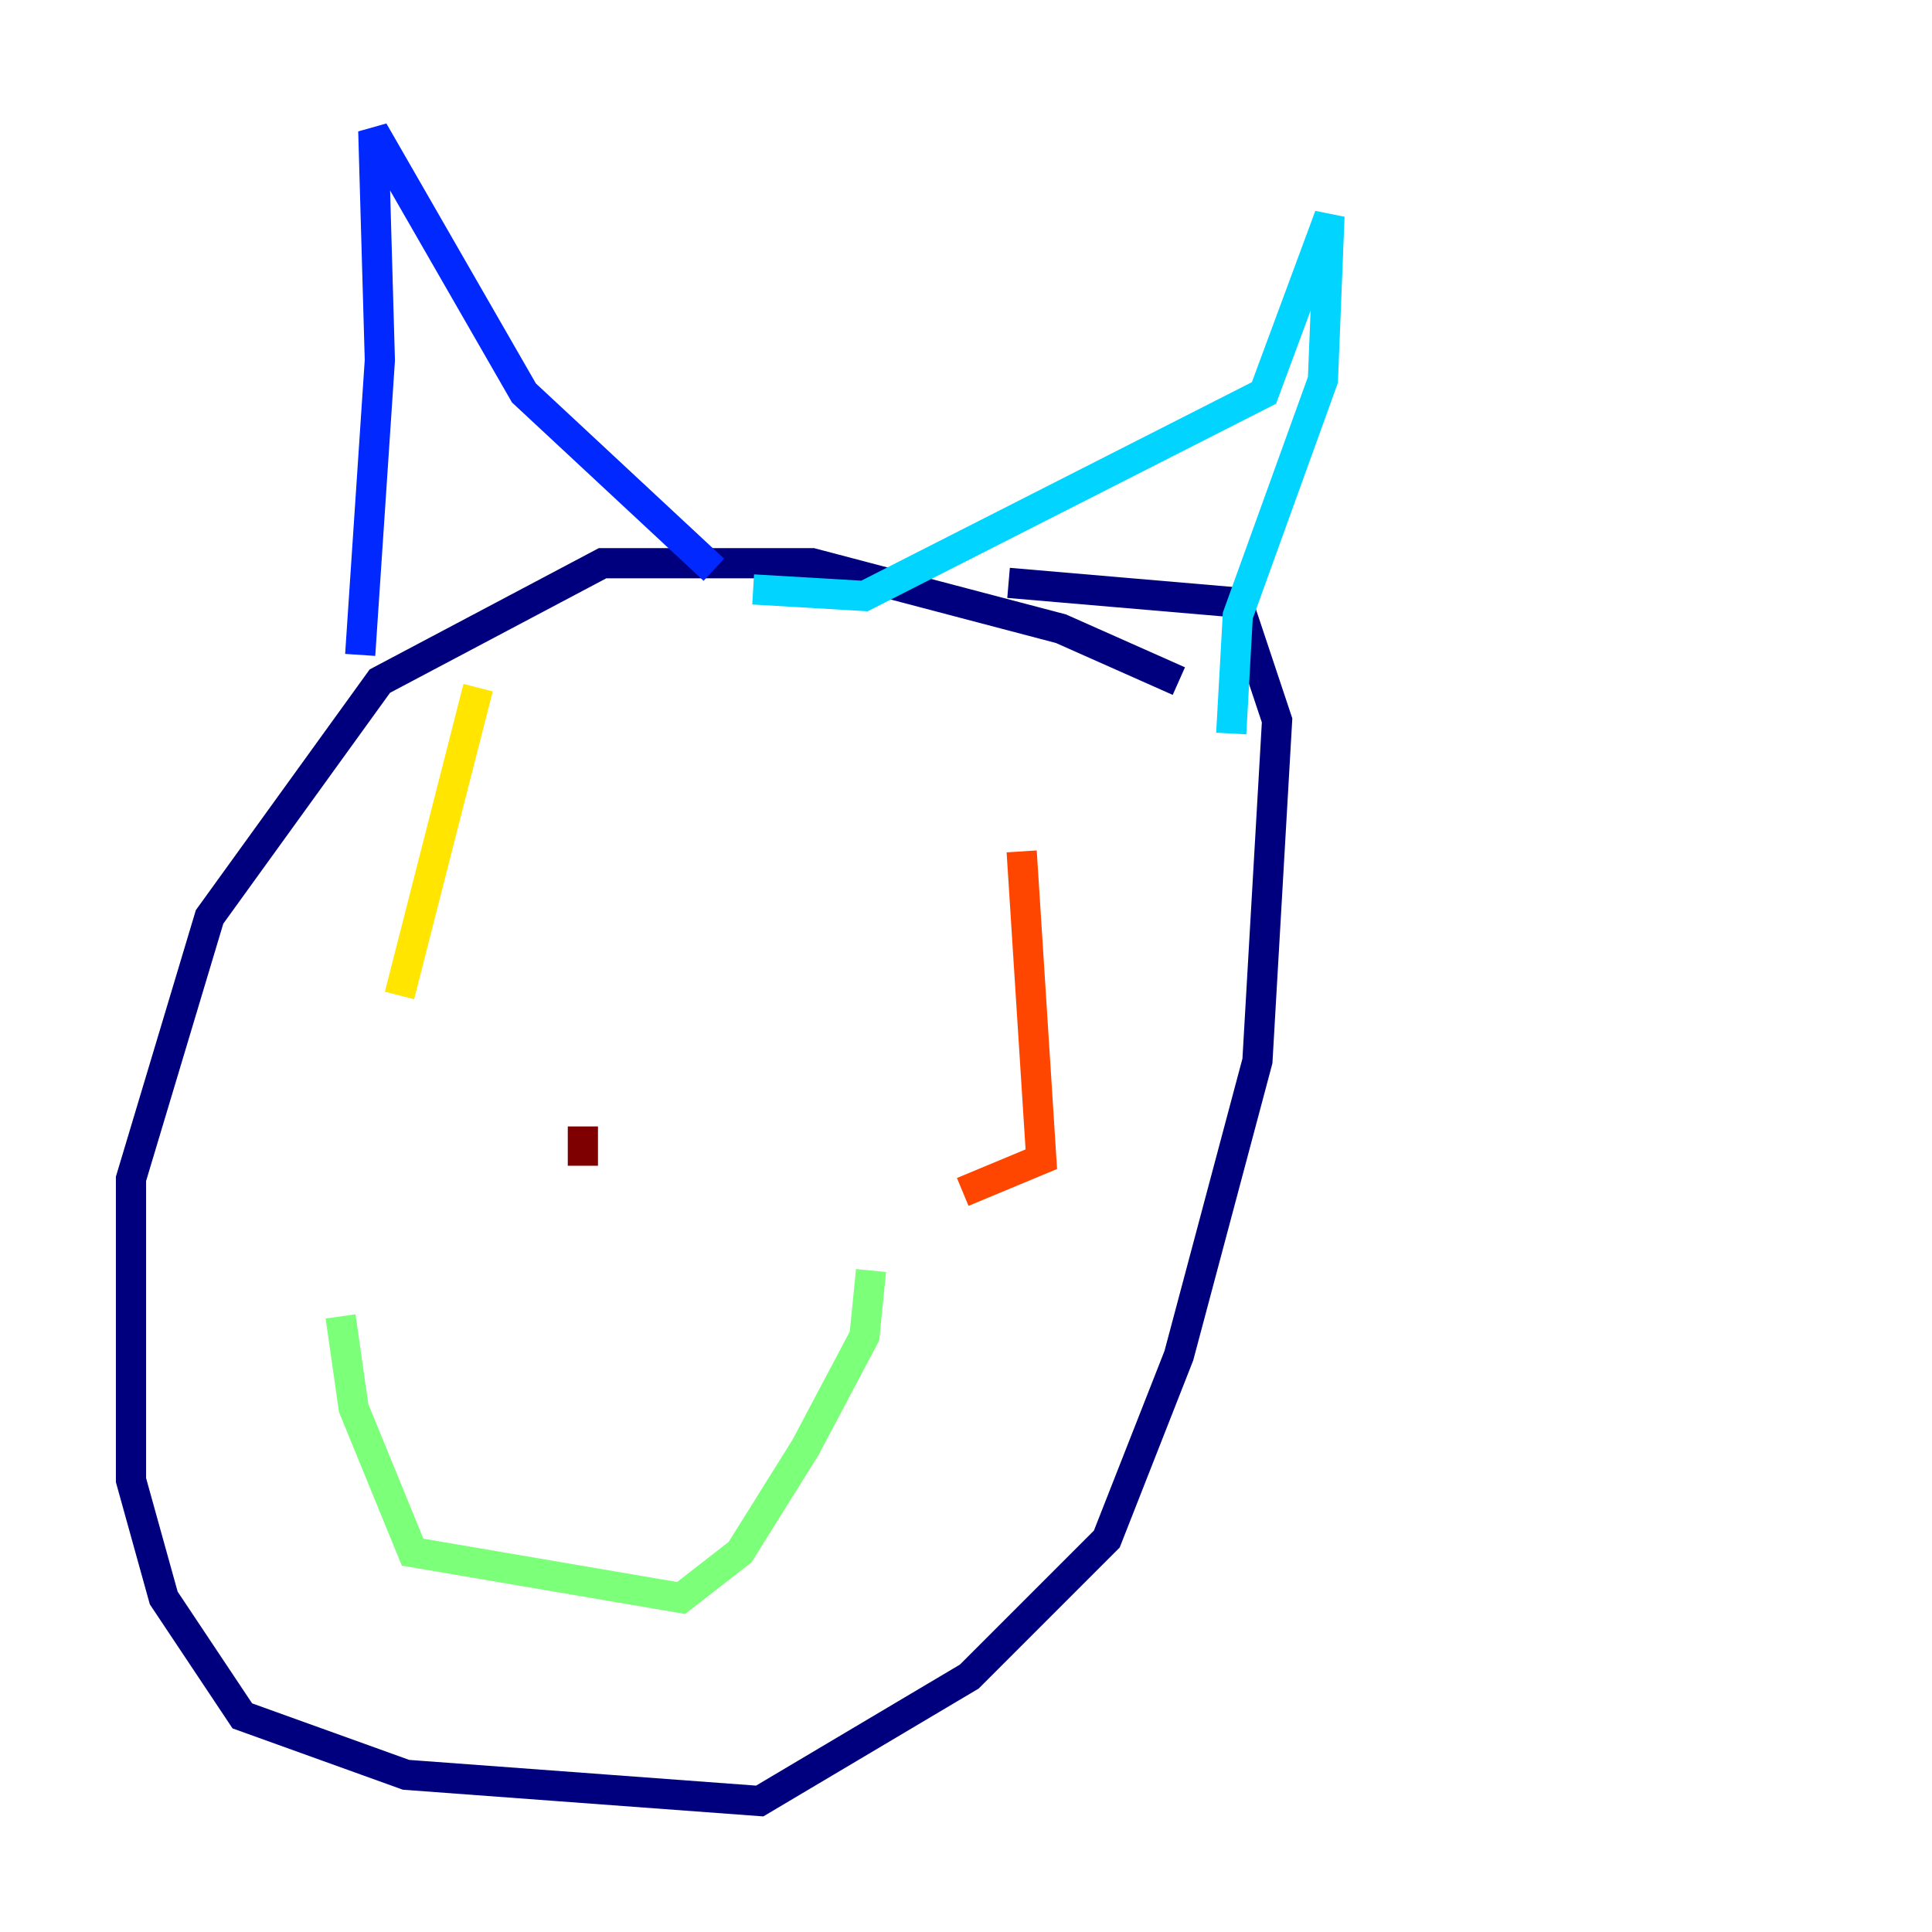 <?xml version="1.0" encoding="utf-8" ?>
<svg baseProfile="tiny" height="128" version="1.2" viewBox="0,0,128,128" width="128" xmlns="http://www.w3.org/2000/svg" xmlns:ev="http://www.w3.org/2001/xml-events" xmlns:xlink="http://www.w3.org/1999/xlink"><defs /><polyline fill="none" points="78.102,45.125 70.291,41.654 53.803,37.315 39.919,37.315 25.166,45.125 13.885,60.746 8.678,78.102 8.678,98.061 10.848,105.871 16.054,113.681 26.902,117.586 50.332,119.322 64.217,111.078 73.329,101.966 78.102,89.817 83.308,70.291 84.61,47.729 82.007,39.919 66.82,38.617" stroke="#00007f" stroke-width="2" /><polyline fill="none" points="23.864,43.39 25.166,23.864 24.732,8.678 34.712,26.034 47.295,37.749" stroke="#0028ff" stroke-width="2" /><polyline fill="none" points="49.898,39.051 57.275,39.485 83.742,26.034 88.081,14.319 87.647,25.166 82.007,40.786 81.573,48.597" stroke="#00d4ff" stroke-width="2" /><polyline fill="none" points="22.563,87.214 23.43,93.288 27.336,102.834 45.125,105.871 49.031,102.834 53.37,95.891 57.275,88.515 57.709,84.176" stroke="#7cff79" stroke-width="2" /><polyline fill="none" points="31.675,45.559 26.468,65.953" stroke="#ffe500" stroke-width="2" /><polyline fill="none" points="67.688,56.407 68.99,76.8 63.783,78.969" stroke="#ff4600" stroke-width="2" /><polyline fill="none" points="38.617,77.234 38.617,74.63" stroke="#7f0000" stroke-width="2" /></svg>